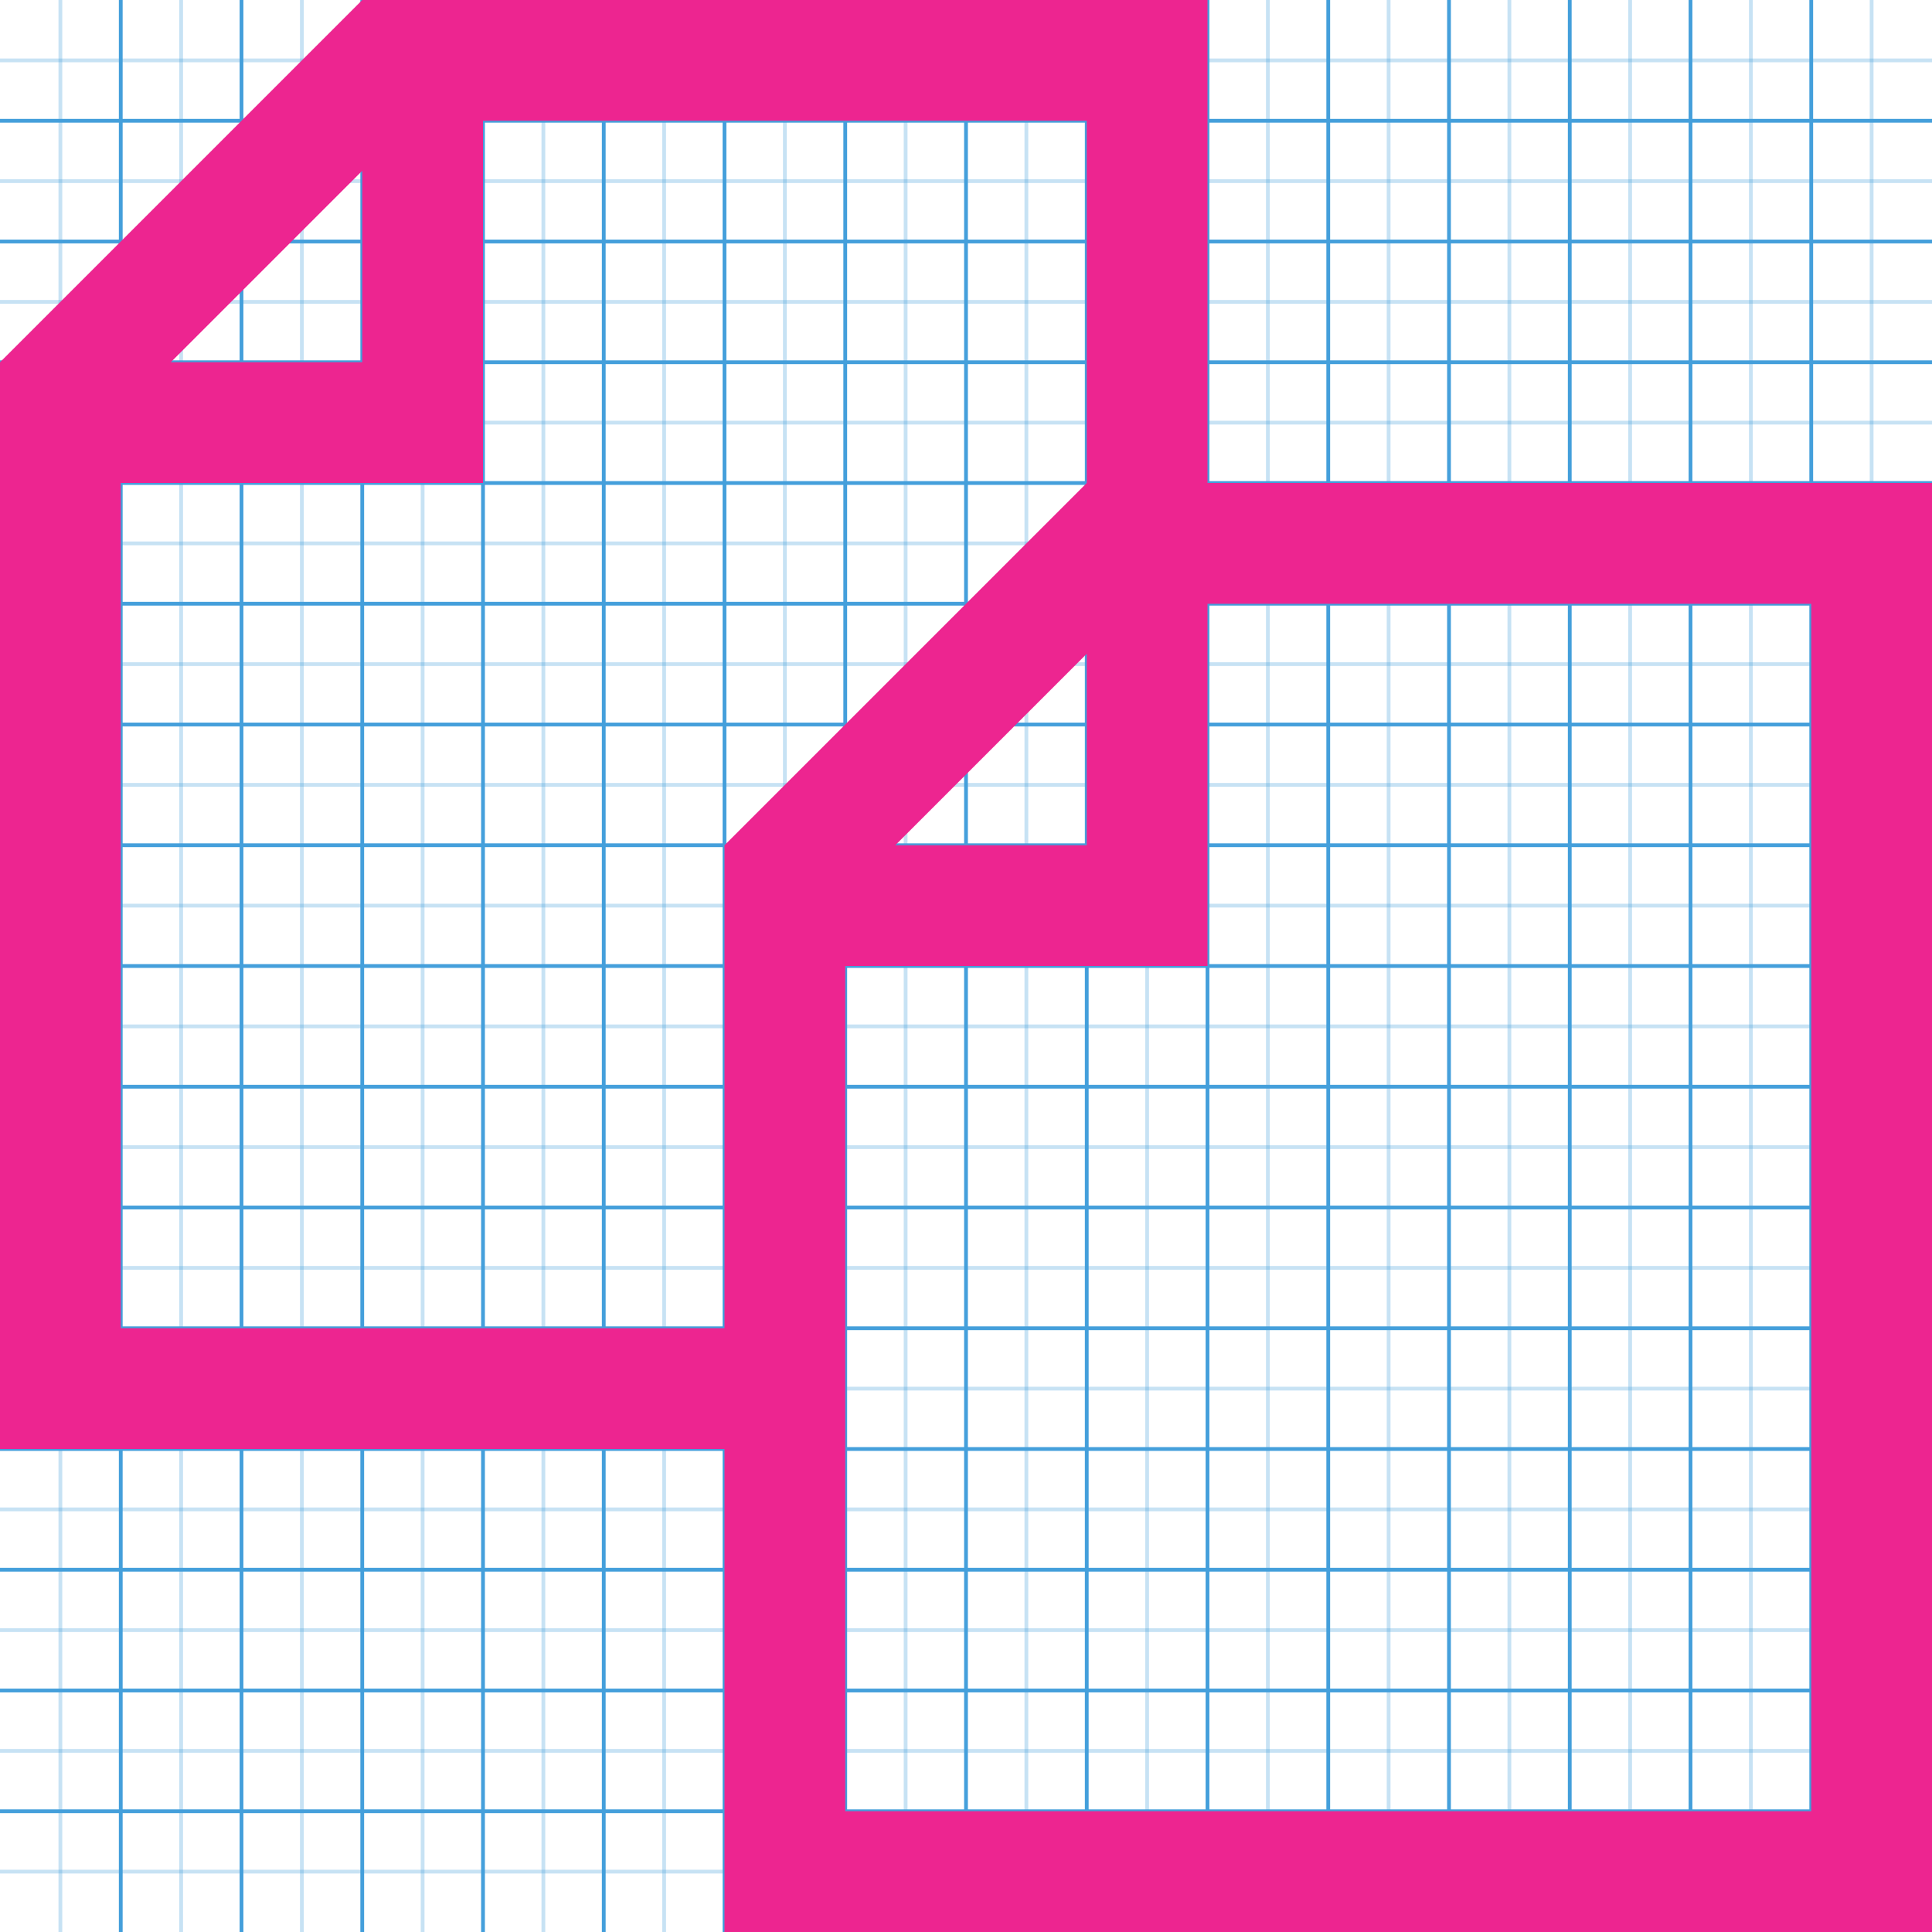 <?xml version="1.0" encoding="UTF-8" standalone="no"?>
<!-- Generated by IcoMoon.io -->

<svg
   version="1.1"
   width="512"
   height="512"
   viewBox="0 0 512 512"
   id="svg129"
   sodipodi:docname="copy.svg"
   inkscape:version="1.2.2 (b0a8486541, 2022-12-01)"
   xmlns:inkscape="http://www.inkscape.org/namespaces/inkscape"
   xmlns:sodipodi="http://sodipodi.sourceforge.net/DTD/sodipodi-0.dtd"
   xmlns="http://www.w3.org/2000/svg"
   xmlns:svg="http://www.w3.org/2000/svg">
  <defs
     id="defs133" />
  <sodipodi:namedview
     id="namedview131"
     pagecolor="#ffffff"
     bordercolor="#000000"
     borderopacity="0.25"
     inkscape:showpageshadow="2"
     inkscape:pageopacity="0.0"
     inkscape:pagecheckerboard="0"
     inkscape:deskcolor="#d1d1d1"
     showgrid="false"
     inkscape:zoom="1.6953125"
     inkscape:cx="256"
     inkscape:cy="256.88479"
     inkscape:window-width="1854"
     inkscape:window-height="1011"
     inkscape:window-x="66"
     inkscape:window-y="32"
     inkscape:window-maximized="1"
     inkscape:current-layer="svg129" />
  <g
     id="icomoon-ignore">
    <line
       stroke-width="1"
       x1="16"
       y1="0"
       x2="16"
       y2="512"
       stroke="#449FDB"
       opacity="0.3"
       id="line2" />
    <line
       stroke-width="1"
       x1="32"
       y1="0"
       x2="32"
       y2="512"
       stroke="#449FDB"
       opacity="1"
       id="line4" />
    <line
       stroke-width="1"
       x1="48"
       y1="0"
       x2="48"
       y2="512"
       stroke="#449FDB"
       opacity="0.3"
       id="line6" />
    <line
       stroke-width="1"
       x1="64"
       y1="0"
       x2="64"
       y2="512"
       stroke="#449FDB"
       opacity="1"
       id="line8" />
    <line
       stroke-width="1"
       x1="80"
       y1="0"
       x2="80"
       y2="512"
       stroke="#449FDB"
       opacity="0.3"
       id="line10" />
    <line
       stroke-width="1"
       x1="96"
       y1="0"
       x2="96"
       y2="512"
       stroke="#449FDB"
       opacity="1"
       id="line12" />
    <line
       stroke-width="1"
       x1="112"
       y1="0"
       x2="112"
       y2="512"
       stroke="#449FDB"
       opacity="0.3"
       id="line14" />
    <line
       stroke-width="1"
       x1="128"
       y1="0"
       x2="128"
       y2="512"
       stroke="#449FDB"
       opacity="1"
       id="line16" />
    <line
       stroke-width="1"
       x1="144"
       y1="0"
       x2="144"
       y2="512"
       stroke="#449FDB"
       opacity="0.3"
       id="line18" />
    <line
       stroke-width="1"
       x1="160"
       y1="0"
       x2="160"
       y2="512"
       stroke="#449FDB"
       opacity="1"
       id="line20" />
    <line
       stroke-width="1"
       x1="176"
       y1="0"
       x2="176"
       y2="512"
       stroke="#449FDB"
       opacity="0.3"
       id="line22" />
    <line
       stroke-width="1"
       x1="192"
       y1="0"
       x2="192"
       y2="512"
       stroke="#449FDB"
       opacity="1"
       id="line24" />
    <line
       stroke-width="1"
       x1="208"
       y1="0"
       x2="208"
       y2="512"
       stroke="#449FDB"
       opacity="0.3"
       id="line26" />
    <line
       stroke-width="1"
       x1="224"
       y1="0"
       x2="224"
       y2="512"
       stroke="#449FDB"
       opacity="1"
       id="line28" />
    <line
       stroke-width="1"
       x1="240"
       y1="0"
       x2="240"
       y2="512"
       stroke="#449FDB"
       opacity="0.3"
       id="line30" />
    <line
       stroke-width="1"
       x1="256"
       y1="0"
       x2="256"
       y2="512"
       stroke="#449FDB"
       opacity="1"
       id="line32" />
    <line
       stroke-width="1"
       x1="272"
       y1="0"
       x2="272"
       y2="512"
       stroke="#449FDB"
       opacity="0.3"
       id="line34" />
    <line
       stroke-width="1"
       x1="288"
       y1="0"
       x2="288"
       y2="512"
       stroke="#449FDB"
       opacity="1"
       id="line36" />
    <line
       stroke-width="1"
       x1="304"
       y1="0"
       x2="304"
       y2="512"
       stroke="#449FDB"
       opacity="0.3"
       id="line38" />
    <line
       stroke-width="1"
       x1="320"
       y1="0"
       x2="320"
       y2="512"
       stroke="#449FDB"
       opacity="1"
       id="line40" />
    <line
       stroke-width="1"
       x1="336"
       y1="0"
       x2="336"
       y2="512"
       stroke="#449FDB"
       opacity="0.3"
       id="line42" />
    <line
       stroke-width="1"
       x1="352"
       y1="0"
       x2="352"
       y2="512"
       stroke="#449FDB"
       opacity="1"
       id="line44" />
    <line
       stroke-width="1"
       x1="368"
       y1="0"
       x2="368"
       y2="512"
       stroke="#449FDB"
       opacity="0.3"
       id="line46" />
    <line
       stroke-width="1"
       x1="384"
       y1="0"
       x2="384"
       y2="512"
       stroke="#449FDB"
       opacity="1"
       id="line48" />
    <line
       stroke-width="1"
       x1="400"
       y1="0"
       x2="400"
       y2="512"
       stroke="#449FDB"
       opacity="0.3"
       id="line50" />
    <line
       stroke-width="1"
       x1="416"
       y1="0"
       x2="416"
       y2="512"
       stroke="#449FDB"
       opacity="1"
       id="line52" />
    <line
       stroke-width="1"
       x1="432"
       y1="0"
       x2="432"
       y2="512"
       stroke="#449FDB"
       opacity="0.3"
       id="line54" />
    <line
       stroke-width="1"
       x1="448"
       y1="0"
       x2="448"
       y2="512"
       stroke="#449FDB"
       opacity="1"
       id="line56" />
    <line
       stroke-width="1"
       x1="464"
       y1="0"
       x2="464"
       y2="512"
       stroke="#449FDB"
       opacity="0.3"
       id="line58" />
    <line
       stroke-width="1"
       x1="480"
       y1="0"
       x2="480"
       y2="512"
       stroke="#449FDB"
       opacity="1"
       id="line60" />
    <line
       stroke-width="1"
       x1="496"
       y1="0"
       x2="496"
       y2="512"
       stroke="#449FDB"
       opacity="0.3"
       id="line62" />
    <line
       stroke-width="1"
       x1="0"
       y1="16"
       x2="512"
       y2="16"
       stroke="#449FDB"
       opacity="0.3"
       id="line64" />
    <line
       stroke-width="1"
       x1="0"
       y1="32"
       x2="512"
       y2="32"
       stroke="#449FDB"
       opacity="1"
       id="line66" />
    <line
       stroke-width="1"
       x1="0"
       y1="48"
       x2="512"
       y2="48"
       stroke="#449FDB"
       opacity="0.3"
       id="line68" />
    <line
       stroke-width="1"
       x1="0"
       y1="64"
       x2="512"
       y2="64"
       stroke="#449FDB"
       opacity="1"
       id="line70" />
    <line
       stroke-width="1"
       x1="0"
       y1="80"
       x2="512"
       y2="80"
       stroke="#449FDB"
       opacity="0.3"
       id="line72" />
    <line
       stroke-width="1"
       x1="0"
       y1="96"
       x2="512"
       y2="96"
       stroke="#449FDB"
       opacity="1"
       id="line74" />
    <line
       stroke-width="1"
       x1="0"
       y1="112"
       x2="512"
       y2="112"
       stroke="#449FDB"
       opacity="0.3"
       id="line76" />
    <line
       stroke-width="1"
       x1="0"
       y1="128"
       x2="512"
       y2="128"
       stroke="#449FDB"
       opacity="1"
       id="line78" />
    <line
       stroke-width="1"
       x1="0"
       y1="144"
       x2="512"
       y2="144"
       stroke="#449FDB"
       opacity="0.3"
       id="line80" />
    <line
       stroke-width="1"
       x1="0"
       y1="160"
       x2="512"
       y2="160"
       stroke="#449FDB"
       opacity="1"
       id="line82" />
    <line
       stroke-width="1"
       x1="0"
       y1="176"
       x2="512"
       y2="176"
       stroke="#449FDB"
       opacity="0.3"
       id="line84" />
    <line
       stroke-width="1"
       x1="0"
       y1="192"
       x2="512"
       y2="192"
       stroke="#449FDB"
       opacity="1"
       id="line86" />
    <line
       stroke-width="1"
       x1="0"
       y1="208"
       x2="512"
       y2="208"
       stroke="#449FDB"
       opacity="0.3"
       id="line88" />
    <line
       stroke-width="1"
       x1="0"
       y1="224"
       x2="512"
       y2="224"
       stroke="#449FDB"
       opacity="1"
       id="line90" />
    <line
       stroke-width="1"
       x1="0"
       y1="240"
       x2="512"
       y2="240"
       stroke="#449FDB"
       opacity="0.3"
       id="line92" />
    <line
       stroke-width="1"
       x1="0"
       y1="256"
       x2="512"
       y2="256"
       stroke="#449FDB"
       opacity="1"
       id="line94" />
    <line
       stroke-width="1"
       x1="0"
       y1="272"
       x2="512"
       y2="272"
       stroke="#449FDB"
       opacity="0.3"
       id="line96" />
    <line
       stroke-width="1"
       x1="0"
       y1="288"
       x2="512"
       y2="288"
       stroke="#449FDB"
       opacity="1"
       id="line98" />
    <line
       stroke-width="1"
       x1="0"
       y1="304"
       x2="512"
       y2="304"
       stroke="#449FDB"
       opacity="0.3"
       id="line100" />
    <line
       stroke-width="1"
       x1="0"
       y1="320"
       x2="512"
       y2="320"
       stroke="#449FDB"
       opacity="1"
       id="line102" />
    <line
       stroke-width="1"
       x1="0"
       y1="336"
       x2="512"
       y2="336"
       stroke="#449FDB"
       opacity="0.3"
       id="line104" />
    <line
       stroke-width="1"
       x1="0"
       y1="352"
       x2="512"
       y2="352"
       stroke="#449FDB"
       opacity="1"
       id="line106" />
    <line
       stroke-width="1"
       x1="0"
       y1="368"
       x2="512"
       y2="368"
       stroke="#449FDB"
       opacity="0.3"
       id="line108" />
    <line
       stroke-width="1"
       x1="0"
       y1="384"
       x2="512"
       y2="384"
       stroke="#449FDB"
       opacity="1"
       id="line110" />
    <line
       stroke-width="1"
       x1="0"
       y1="400"
       x2="512"
       y2="400"
       stroke="#449FDB"
       opacity="0.3"
       id="line112" />
    <line
       stroke-width="1"
       x1="0"
       y1="416"
       x2="512"
       y2="416"
       stroke="#449FDB"
       opacity="1"
       id="line114" />
    <line
       stroke-width="1"
       x1="0"
       y1="432"
       x2="512"
       y2="432"
       stroke="#449FDB"
       opacity="0.3"
       id="line116" />
    <line
       stroke-width="1"
       x1="0"
       y1="448"
       x2="512"
       y2="448"
       stroke="#449FDB"
       opacity="1"
       id="line118" />
    <line
       stroke-width="1"
       x1="0"
       y1="464"
       x2="512"
       y2="464"
       stroke="#449FDB"
       opacity="0.3"
       id="line120" />
    <line
       stroke-width="1"
       x1="0"
       y1="480"
       x2="512"
       y2="480"
       stroke="#449FDB"
       opacity="1"
       id="line122" />
    <line
       stroke-width="1"
       x1="0"
       y1="496"
       x2="512"
       y2="496"
       stroke="#449FDB"
       opacity="0.3"
       id="line124" />
  </g>
  <path
     d="M320 128v-128h-224l-96 96v288h192v128h320v-384h-192zM96 45.255v50.745h-50.745l50.745-50.745zM32 352v-224h96v-96h160v96l-96 96v128h-160zM288 173.255v50.745h-50.745l50.745-50.745zM480 480h-256v-224h96v-96h160v320z"
     id="path127"
     style="fill:#ed2590;fill-opacity:1" />
</svg>
